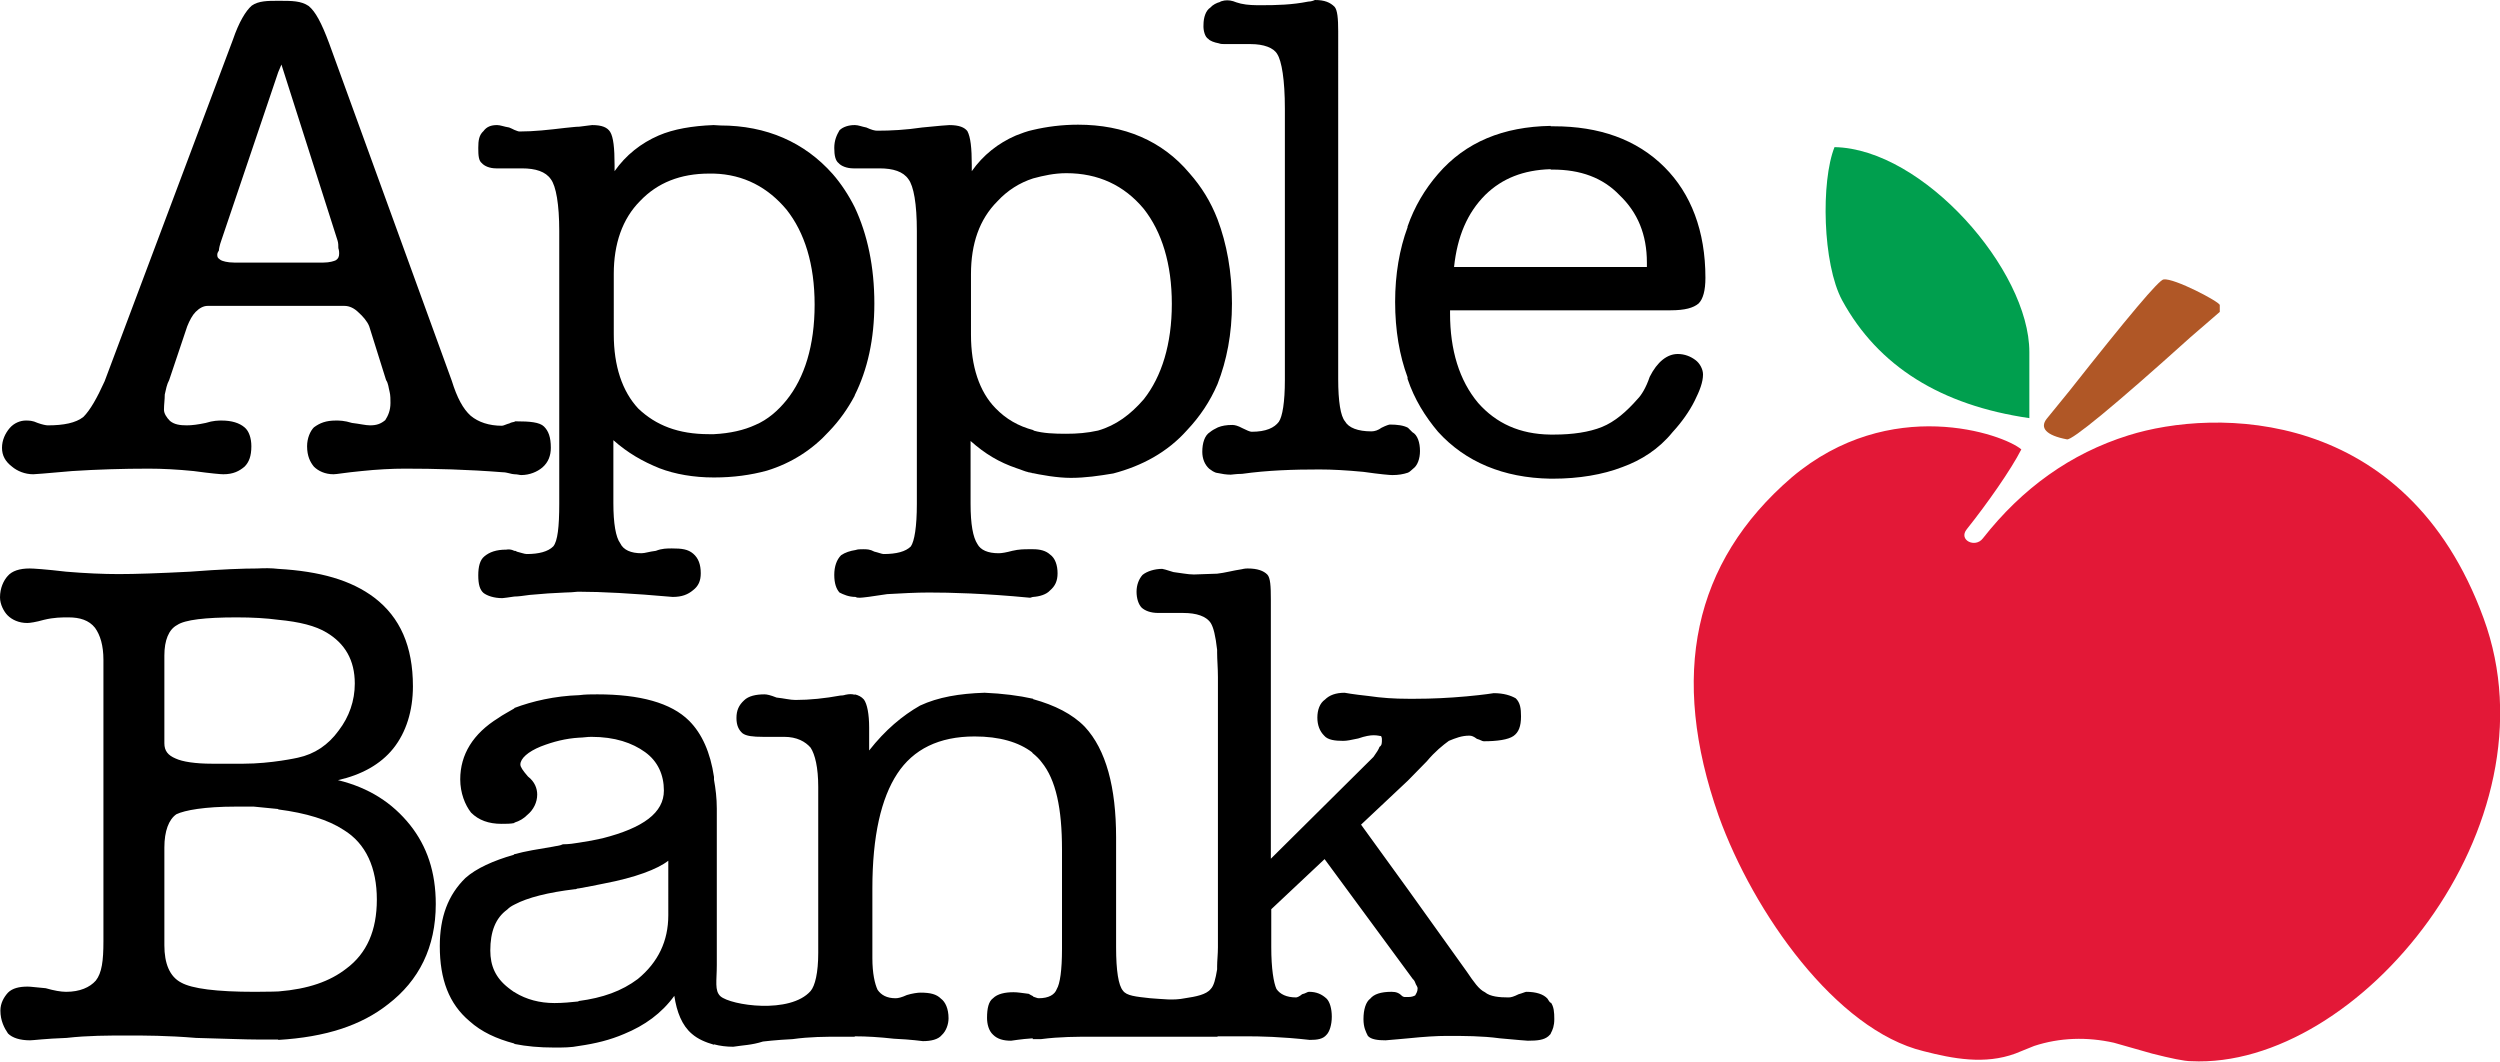 <?xml version="1.0" encoding="UTF-8"?>
<!-- Generator: Adobe Illustrator 27.7.0, SVG Export Plug-In . SVG Version: 6.00 Build 0)  -->
<svg version="1.1" id="layer" xmlns="http://www.w3.org/2000/svg" xmlns:xlink="http://www.w3.org/1999/xlink" x="0px" y="0px" viewBox="0 0 623.6 264.8" style="enable-background:new 0 0 623.6 264.8;" xml:space="preserve"><script xmlns=""/>
<style type="text/css">
	.st0{fill-rule:evenodd;clip-rule:evenodd;fill:#B05726;}
	.st1{fill-rule:evenodd;clip-rule:evenodd;fill:#009F4E;}
	.st2{fill-rule:evenodd;clip-rule:evenodd;fill:#E31837;}
</style>
<g>
	<g>
		<path class="st0" d="M515.6,109.6c1.3,0.2,11.5-8.1,30.7-25.4l7.4-6.4v-1.7c0-0.8-11.4-6.8-14-6.4c-1.1,0-8.9,9.3-23.5,27.8    l-5.7,7C508.8,106.7,510.3,108.6,515.6,109.6"/>
		<path class="st1" d="M506.2,104.3V87.8c0-20.4-26.5-50.7-48.6-51.1c-3.4,8.5-3,29.1,1.9,38.2C468.5,91.4,484.2,101.1,506.2,104.3"/>
		<path class="st2" d="M546.5,264.7c41.8,2.1,92-58.7,73-110.5c-19.3-52.8-67-52.4-88.6-45.6c-14.4,4.5-26.5,13.2-36.3,25.7    c-1.9,2.5-6.2,0.4-4-2.3c5.1-6.4,11-14.8,13.6-19.9c-4.4-3.8-32.7-13.8-57.3,7c-24.6,21.2-30.5,49.4-18.2,84.4    c8.7,24.2,29.3,53.4,51.1,58.7c7.4,1.9,15.3,3.4,22.9,0.6l4.7-1.9c6.4-2.1,13.2-2.3,19.9-0.8l9.5,2.7    C541.5,264,544.9,264.7,546.5,264.7"/>
	</g>
	<g>
		<path d="M386.8,250.2c-0.4-0.4-0.6-0.8-0.8-1.1c-1-1.1-2.8-1.7-5.3-1.7c-0.2,0-1.1,0.4-1.9,0.6c-1.2,0.6-1.9,0.8-2.5,0.8    c-2.3,0-4.6-0.2-5.9-1.3c-1.5-0.7-2.8-2.6-4.5-5.1L351.3,222l-11.8-16.3l11.7-11l4.7-4.8c2.1-2.5,4-4,5.5-5.1    c1.7-0.7,3.2-1.3,5.1-1.3c0.6,0,1.1,0.2,1.9,0.8c0.8,0.2,1.3,0.6,1.7,0.6c3.4,0,6.1-0.4,7.4-1.3c1.3-0.9,1.9-2.4,1.9-4.9    c0-2-0.2-3.4-1.3-4.5c-1.2-0.7-3-1.3-5.5-1.3c0,0-2.4,0.4-6.8,0.8c-4.4,0.4-8.7,0.6-12.7,0.6h-1.9c-3.4,0-6.5-0.2-9.9-0.7    c-3.8-0.4-5.9-0.8-5.9-0.8c-2.2,0-3.8,0.6-4.9,1.7c-1.3,0.9-1.9,2.6-1.9,4.5c0,1.9,0.6,3.4,1.7,4.5c0.9,1.1,2.8,1.3,4.7,1.3    c1,0,1.9-0.2,3.8-0.6c1.7-0.6,3-0.8,3.8-0.8c1.1,0,1.5,0.2,1.9,0.2c0.2,0.4,0.2,0.6,0.2,0.8c0,1,0,1.5-0.6,1.9    c-0.2,0.6-0.7,1.4-1.5,2.5L317,214.2v-64.7c0-3.2-0.1-5.4-0.9-6.2c-0.9-0.9-2.4-1.5-4.9-1.5c-0.2,0-0.7,0-1.5,0.2    c-2.1,0.3-4.2,0.9-6.1,1.1c-2.1,0.1-3.9,0.1-5.8,0.2c-1.5,0-3.4-0.4-5.1-0.6c-1.9-0.6-2.6-0.8-2.8-0.8c-1.9,0-3.8,0.6-4.9,1.5    c-0.9,1-1.5,2.5-1.5,4.2s0.5,3.2,1.3,4c0.8,0.7,2.1,1.3,4.2,1.3h6.2c3.2,0,5.7,0.8,6.8,2.5c0.7,1.1,1.2,3.2,1.6,6.7c0,0,0,0,0,0    c0,0,0,0,0,0v0.7c0,1.8,0.2,3.8,0.2,6.1v67.4c0,1.7-0.2,3.4-0.2,4.7v0.8c-0.4,2.4-0.8,4.1-1.6,4.9c-1.1,1.4-3.7,1.9-6.4,2.3    c-3,0.6-5.5,0.2-8.7,0c-3.6-0.4-5.9-0.6-6.8-1.9c-1.1-1.3-1.7-4.9-1.7-10.8v-27.4c0-12.5-2.5-21.9-7.8-27.6    c-3.1-3.2-7.5-5.4-12.9-6.9v-0.1c-3.6-0.8-7.6-1.3-12.1-1.5c-6.3,0.2-11.6,1.1-16.1,3.2c-4.4,2.5-8.7,6.1-12.7,11.2v-5.7    c0-3.4-0.5-5.9-1.3-7c-0.6-0.7-1.4-1.1-2.3-1.3v0.1c-0.7-0.2-1.3-0.2-2.3,0c0,0-0.5,0.2-1.3,0.2c-3.8,0.7-7.6,1.1-11.2,1.1    c-1.3,0-2.8-0.4-4.7-0.6c-1.5-0.6-2.4-0.8-3-0.8c-2.1,0-4,0.4-5.1,1.5c-1.3,1.2-1.9,2.5-1.9,4.4c0,1.9,0.6,3,1.5,3.8    c0.9,0.7,2.6,0.9,5.1,0.9h5.3c3.2,0,5.3,1.2,6.6,2.7c1.1,1.7,1.9,4.9,1.9,9.8v41.4c0,5-0.8,8.2-1.9,9.5    c-5.1,5.8-19.9,3.6-22.5,1.3c-1.5-1.4-0.9-3.8-0.9-7.8v-39c0-2.6-0.3-5-0.7-7.2v-0.7c-0.9-6.1-3-10.8-6.2-14    c-4.5-4.5-12.3-6.6-22.9-6.6c-1.5,0-3,0-4.5,0.2c-6.1,0.2-11.7,1.5-16.2,3.2v0.1c-1.3,0.8-2.9,1.6-4,2.4    c-6.3,3.9-9.5,9.1-9.5,15.3c0,3.4,1.2,6.4,2.7,8.3c1.9,1.9,4.4,2.8,7.6,2.8c1.1,0,2.3,0,3.2-0.2v-0.1c1.3-0.4,2.3-1,3.2-1.9    c1.6-1.3,2.5-3.2,2.5-5.1c0-1.5-0.6-3.2-2.3-4.5c-1.3-1.5-1.9-2.4-1.9-3c0-1.5,1.9-3.2,5.1-4.5c3.1-1.2,6.2-2,9.6-2.2    c0.9,0,1.9-0.2,3-0.2c5.9,0,10.2,1.5,13.4,3.8c3.2,2.3,4.7,5.7,4.7,9.6c0,5.5-5.1,9.3-15.3,11.9c-1.7,0.4-3.8,0.8-5.9,1.1    c-1.1,0.2-2.6,0.4-4,0.4c-0.8,0.4-1.7,0.4-2.5,0.6c-3.6,0.6-6.8,1.1-9.7,1.9v0.1c-5.2,1.5-9.4,3.4-12.1,5.8    c-4.3,4.2-6.4,9.7-6.4,17c0,8.3,2.3,14.4,7.4,18.7c3,2.7,6.7,4.4,11.2,5.6v0.1c3,0.6,6.2,0.9,10,0.9c2.1,0,4.2,0,6.1-0.4v0    c4.2-0.6,7.8-1.5,11.3-3c5.1-2.1,9.3-5.1,12.5-9.5c0.6,4,1.9,7.4,4.4,9.5c1.5,1.3,3.4,2.1,5.5,2.7v-0.1c1.5,0.4,3.1,0.6,4.8,0.6    c2.5-0.4,4.6-0.4,7.4-1.3c0,0,3.2-0.4,7.4-0.6c4.3-0.6,8.1-0.6,11.9-0.6h3.6v-0.1c3,0,6.2,0.2,9.8,0.6c4.5,0.2,7,0.6,7.2,0.6    c2,0,3.8-0.4,4.7-1.5c1.1-1,1.7-2.7,1.7-4.2c0-2.4-0.8-4.1-1.9-4.9c-1.1-1.1-2.6-1.5-5.1-1.5c-0.7,0-2.1,0.2-3.4,0.6    c-1.3,0.6-2.2,0.8-2.8,0.8c-2.2,0-3.6-0.8-4.5-2.1c-0.7-1.5-1.3-4.1-1.3-7.9v-17.4c0-13.1,2.2-22.5,6.2-28.6    c4-6.1,10.4-9.3,19.3-9.3c6.2,0,11,1.4,14.4,4v0.1c1,0.8,1.7,1.5,2.3,2.3c3.6,4.4,5.1,11.6,5.1,21.8v24.8c0,5.3-0.5,8.7-1.3,10    c-0.5,1.4-2,2.3-4.5,2.3c-0.4,0-0.7-0.2-1.4-0.4v-0.1c-0.4-0.2-0.8-0.4-1.1-0.6c-1.7-0.2-2.7-0.4-3.8-0.4c-2.1,0-4,0.4-5.1,1.5    c-1.1,0.8-1.5,2.5-1.5,4.9c0,1.5,0.4,3.2,1.5,4.2c1.1,1.1,2.6,1.5,4.5,1.5c0.2,0,2.3-0.4,5.4-0.6v0.2h2.1    c4.6-0.6,8.9-0.6,13.1-0.6h30.9v-0.1h6.9c3.8,0,8.9,0.1,16.1,0.9c1.9,0,3.3-0.2,4.2-1.3c0.7-0.7,1.3-2.4,1.3-4.5    c0-2-0.5-3.7-1.3-4.5c-1.2-1.1-2.5-1.7-4.4-1.7c-0.4,0-0.8,0.4-1.7,0.6c-0.7,0.6-1.3,0.8-1.5,0.8c-2.4,0-4-0.8-4.9-2.1    c-0.7-1.5-1.3-5.1-1.3-10.4v-9.5l13.3-12.5l20.9,28.4l1.1,1.5c0,0,0.4,0.3,0.6,0.9c0.2,0.7,0.6,0.9,0.6,1.5c0,0.8-0.4,1.3-0.6,1.7    c-0.4,0.2-0.9,0.4-1.7,0.4h-0.9c-0.2,0-0.2,0-0.6-0.2c-0.8-0.8-1.5-1.1-2.7-1.1c-2.7,0-4.4,0.6-5.3,1.7c-1.1,0.8-1.7,2.7-1.7,5.1    c0,2.1,0.6,3.2,1.1,4.2c0.8,0.9,2.5,1.1,4.4,1.1c1.9-0.2,4-0.3,5.7-0.5c3.9-0.4,7.1-0.6,9.6-0.6c4.3,0,8.8,0,13.2,0.6    c4.5,0.4,6.6,0.6,7,0.6c2.5,0,4-0.2,5.1-1.1c0.2-0.2,0.4-0.4,0.6-0.6v-0.1c0.5-0.9,0.9-1.9,0.9-3.6s-0.1-3.1-0.9-4.2V250.2z     M166.7,228.3c0,6.4-2.5,11.7-7.6,15.9c-4,3-8.7,4.7-14.8,5.5v0.1c-1.9,0.2-3.9,0.4-6,0.4c-3.7,0-7-0.9-9.8-2.6v-0.1h-0.2    c-0.6-0.4-1.1-0.8-1.5-1.1c-3.2-2.5-4.5-5.5-4.5-9.3c0-4.7,1.3-8.1,4.2-10.2c0.6-0.6,1.1-0.9,1.9-1.3v0c3.2-1.7,8.3-3,15-3.8h0.2    c0.4-0.2,0.6-0.2,0.8-0.2c2.2-0.4,4.3-0.8,6.2-1.2c7.9-1.5,13.4-3.6,16.1-5.7V228.3z"/>
		<path d="M257.8,118.1c-0.2,0-0.4-0.1-0.5-0.1l0.3,0.1C257.7,118.1,257.7,118.1,257.8,118.1z"/>
		<path d="M256.7,117.8C256.7,117.8,256.6,117.8,256.7,117.8c-0.1,0-0.2,0-0.3-0.1L256.7,117.8z"/>
		<path d="M209.2,40.7c0.6,0.7,2,1.3,3.7,1.3h0.4h6.1c3.4,0,5.9,0.8,7.2,2.7c1.3,1.7,2.1,6.1,2.1,12.9v68.1c0,5.7-0.6,9.3-1.5,10.6    c-1.3,1.3-3.6,1.9-6.8,1.9c-0.4,0-1.4-0.4-2.3-0.6c-1.1-0.6-1.9-0.6-2.8-0.6c-0.8,0-1.3,0-1.9,0.2c-1.3,0.2-2.6,0.6-3.6,1.3    c-1.1,1.1-1.7,2.8-1.7,4.9c0,2.1,0.5,3.5,1.3,4.4c1,0.5,2.3,1.1,4,1.1c0.3,0.2,0.7,0.2,1.1,0.2c0.6,0,3-0.3,6.8-0.9    c3.6-0.2,7.2-0.4,10.4-0.4c5.3,0,13.7,0.2,25.2,1.3c0.3,0,0.5-0.2,0.9-0.2v0c0,0-0.1,0-0.1,0v0c1.6-0.1,3.3-0.6,4.2-1.6    c1.3-1.1,1.9-2.4,1.9-4.3c0-2-0.6-3.8-1.9-4.7c-1-0.9-2.4-1.3-4.2-1.3v0h-1c-1.2,0-2.5,0-4.2,0.4c-1.5,0.4-2.6,0.6-3.4,0.6    c-2.7,0-4.5-0.8-5.3-2.3c-1.1-1.7-1.7-4.9-1.7-10V110c3.6,3.2,7.1,5.3,11.5,6.8c1,0.3,2,0.8,3,1c3.1,0.7,7.2,1.4,10.5,1.4    c3.6,0,7-0.5,10.6-1.1c7.2-1.9,13.5-5.3,18.4-10.8c3.2-3.4,5.7-7.1,7.6-11.5c2.3-5.9,3.6-12.5,3.6-20.1c0-7.9-1.3-14.9-3.6-21    c-1.7-4.4-4-8.1-7-11.5c-6.8-8.1-16.3-12.1-27.8-12.1c-4,0-7.8,0.5-11.2,1.3c-1.5,0.3-3,0.9-4.3,1.4c-4.4,1.9-8.2,4.9-11,8.9v-1.5    c0-4.3-0.3-7-1.1-8.5c-0.7-0.9-2-1.5-4.5-1.5c-0.6,0-2.6,0.2-6.8,0.6c-4,0.6-7.8,0.8-11.2,0.8c-0.6,0-1.4-0.2-2.7-0.8    c-1.1-0.2-2-0.6-2.8-0.6h-0.2c-1.3,0-2.8,0.4-3.7,1.3c-0.7,1.2-1.3,2.5-1.3,4.4C208.1,38.8,208.4,40.1,209.2,40.7z M242.2,68.4    c0-7.6,2.1-13.7,6.6-18.2c2.5-2.7,5.5-4.6,8.9-5.7c2.6-0.7,5.3-1.3,8.3-1.3c7.9,0,14.4,3,19.3,8.9c4.5,5.7,7,13.7,7,23.7    s-2.5,18.1-7,23.8c-3.3,3.8-6.9,6.5-11.4,7.8c-2.7,0.6-5.2,0.8-8,0.8c-2.9,0-5.7-0.1-8.1-0.8c0.1,0-0.1,0,0,0v-0.1    c-3.8-1-6.9-2.8-9.5-5.5c-4-4.1-6.1-10.4-6.1-18.3V68.4z"/>
		<path d="M257.8,137L257.8,137C257.7,137,257.8,137,257.8,137L257.8,137z"/>
		<path d="M301.4,9.7c0.4,0.5,1.5,0.9,2.6,1.1l0,0c0.5,0.2,1,0.2,1.8,0.2h6.2c3.2,0,5.7,0.9,6.6,2.5c1.1,1.7,1.9,6.4,1.9,13.6v67.7    c0,5.5-0.6,9.1-1.5,10.4c-1.1,1.5-3.2,2.5-6.8,2.5c-0.4,0-1.3-0.4-2.3-0.9c-1.1-0.6-1.9-0.8-2.5-0.8c-1.5,0-2.6,0.2-3.6,0.6    c-0.8,0.4-1.4,0.7-2,1.2c-1.3,0.8-1.9,2.7-1.9,4.9c0,1.7,0.6,3.2,1.7,4.2c0.6,0.4,1.2,1,2.2,1.1c0.9,0.2,2.1,0.4,3.2,0.4    c0.4,0,1.3-0.2,2.8-0.2c6.4-0.9,12.9-1.1,19.3-1.1c3.2,0,6.8,0.2,11,0.6c4.2,0.6,6.6,0.8,7.2,0.8c1.5,0,2.7-0.2,3.9-0.6    c0.5-0.2,0.9-0.7,1.3-1c1.1-0.8,1.7-2.5,1.7-4.4c0-2.1-0.6-4-1.9-4.7l-1.1-1.1c-1.1-0.6-2.7-0.8-4.5-0.8c-0.2,0-0.9,0.2-2.1,0.8    c-0.8,0.6-1.7,0.9-2.5,0.9c-3.4,0-5.7-0.9-6.6-2.5c-1.1-1.3-1.7-4.9-1.7-10.6V7.8c0-3.2-0.2-5.3-0.9-6.1C331.8,0.6,330.4,0,328,0    c0,0-0.8,0.4-1.7,0.4c-4,0.8-7.8,0.9-11.7,0.9c-1.5,0-3.4,0-5.1-0.4c-0.8-0.2-1.4-0.4-1.9-0.6c-1-0.3-2-0.3-2.9,0    c-0.1,0-0.3,0.1-0.4,0.2l0,0c-0.8,0.2-1.8,0.7-2.4,1.4c-1.1,0.7-1.7,2.4-1.7,4.3C300.1,7.6,300.6,9.3,301.4,9.7z"/>
		<path d="M84.3,194.6c5.8-1.3,10.6-3.9,13.8-7.9s4.9-9.4,4.9-15.5c0-10-3.2-17.2-9.6-22.1c-5.8-4.4-13.6-6.6-24-7.2    c-1.7-0.2-3.4-0.2-5.2-0.1c-3.4,0-9,0.2-16.8,0.8c-7.8,0.4-13.6,0.6-17.8,0.6c-3.8,0-8.4-0.2-13.1-0.6c-5.1-0.6-8.2-0.8-9.1-0.8    c-2.5,0-4.4,0.6-5.5,1.9c-1,1.1-1.9,3-1.9,5.3c0,1.8,1,3.6,1.9,4.5c1.1,1.1,2.8,1.9,4.9,1.9c0.6,0,2.1-0.2,4.2-0.8    c2.5-0.6,4.4-0.6,6.1-0.6c2.8,0,5.1,0.7,6.6,2.6c1.3,1.8,2.1,4.4,2.1,8v70.2c0,4.9-0.4,7.9-1.9,9.8c-1.5,1.7-4,2.8-7.4,2.8    c-1.3,0-3-0.3-5.1-0.9c-2.4-0.2-3.7-0.4-4.5-0.4c-2.1,0-3.8,0.4-4.9,1.5c-1,1.1-1.9,2.6-1.9,4.5c0,2.5,1,4.4,1.9,5.7    c1.1,1.1,3,1.7,5.5,1.7c0.8,0,3.6-0.4,9.1-0.6c5.3-0.6,10.4-0.6,15.3-0.6c4.1,0,9.8,0,17,0.6c7.4,0.2,12.5,0.4,15.3,0.4h5.2v0.1    c11.8-0.7,20.7-3.6,27.4-8.9c7.7-5.9,11.9-14.2,11.9-25c0-8-2.2-14.4-6.4-19.7C97.9,200.3,92.1,196.5,84.3,194.6z M41,163.5    c0-3.8,1.1-6.5,3.2-7.6c1.9-1.3,7-1.9,14.8-1.9c4,0,7.4,0.2,10.4,0.6c5.3,0.5,9.3,1.5,12.1,3.2c4.5,2.7,7,6.8,7,12.7    c0,4.3-1.4,8.3-4,11.7c-2.6,3.6-6,5.9-10.2,6.8c0,0-6.6,1.5-13.6,1.5h-7.8c-4.2,0-7.4-0.5-9.1-1.3c-1.9-0.8-2.8-1.9-2.8-3.8V163.5    z M86.4,241.6c-4.1,3.2-9.5,5.1-16.9,5.7c0,0-2,0.1-5.9,0.1c-9.7,0-15.7-0.8-18.4-2.3c-2.9-1.5-4.2-4.8-4.2-9.3v-24.4    c0-4.1,1.1-7,3-8.3c2.1-1,7-1.9,14.8-1.9h4.5c2.1,0.2,4.2,0.4,6.1,0.6v0.1c7,0.9,12.5,2.6,16.3,5.1c5.6,3.4,8.3,9.5,8.3,17.4    C94,232.1,91.5,237.8,86.4,241.6z"/>
		<path d="M3,116.4c1.3,1.1,3.2,1.9,5.3,1.9c0,0,3.3-0.2,9.7-0.8c6.2-0.4,12.7-0.6,19.1-0.6c3.4,0,7.2,0.2,11.2,0.6    c4.4,0.6,6.8,0.8,7.4,0.8c2.5,0,4-0.8,5.3-1.9c1.1-1.1,1.7-2.6,1.7-5.1c0-2-0.6-3.8-1.7-4.7c-1.3-1.1-3.2-1.7-5.7-1.7    c-0.8,0-2.1,0-4,0.6c-1.9,0.4-3.4,0.6-4.7,0.6c-1.7,0-3.1-0.2-4.2-1.1c-0.9-0.9-1.5-1.9-1.5-2.8c0-1.3,0.2-2.5,0.2-3.8    c0.3-1.3,0.5-2.5,1.1-3.6l4.5-13.4c0.6-1.5,1.3-2.8,2.1-3.6c0.9-0.9,1.9-1.5,3-1.5h34.1c1.3,0,2.5,0.6,3.6,1.7    c0.9,0.8,2.1,2.1,2.6,3.4l4.2,13.4c0.6,0.9,0.6,1.9,0.9,3c0.2,0.8,0.2,1.9,0.2,2.7c0,1.9-0.6,3.2-1.3,4.3    c-1.1,0.9-2.1,1.3-3.8,1.3c-1.1,0-2.7-0.4-4.5-0.6c-1.9-0.6-3.2-0.6-4-0.6c-2.5,0-4,0.6-5.5,1.7c-0.9,0.9-1.7,2.7-1.7,4.7    c0,2.5,0.8,4,1.7,5.1c1.1,1.1,2.8,1.9,4.9,1.9c0.8,0,2.8-0.4,7-0.8c3.8-0.4,7.6-0.6,10.8-0.6c7.4,0,15.5,0.2,24.4,0.9    c1.1,0,2.2,0.5,2.9,0.5c0.8,0,1.3,0.2,1.7,0.2c2.1,0,4-0.8,5.3-1.9c1.5-1.3,2.1-3,2.1-4.9c0-2.7-0.6-4.2-1.7-5.3    c-1.1-1.1-3.6-1.3-6.9-1.3c0,0,0,0,0.1,0h-0.1v0c0,0,0,0,0,0h-0.4v0.1c-0.5,0.1-1,0.2-1.3,0.4c-0.8,0.2-1.5,0.6-1.9,0.6    c-3.2,0-5.9-0.9-7.8-2.5c-1.9-1.7-3.4-4.5-4.7-8.7L82.1,10.8c-1.9-5.1-3.4-7.9-5.1-9.3c-1.9-1.3-4.2-1.3-7.4-1.3h-0.2    c-2.6,0-4.9,0-6.6,1.2c-1.5,1.3-3.2,4.1-4.7,8.5l-32,85.2c-1.9,4.2-3.6,7.2-5.3,8.9c-1.9,1.5-4.9,2.1-8.9,2.1    c-0.4,0-1.4-0.2-2.5-0.6c-1.3-0.6-2.1-0.6-3-0.6c-1.3,0-2.9,0.6-4,1.9c-1.1,1.3-1.9,3-1.9,4.9C0.5,113.6,1.3,115.1,3,116.4z     M54.6,62.5c0-0.4,0.2-1.4,0.6-2.5l14.2-42l0.8-1.9l14,43.9c0.2,0.6,0.2,1.3,0.2,1.9c0.2,0.6,0.2,1.1,0.2,1.3    c0,0.8-0.2,1.3-0.8,1.7c-0.4,0.2-1.5,0.6-3.2,0.6H58.5c-1.9,0-3-0.4-3.4-0.6c-0.5-0.4-0.9-0.5-0.9-1.3    C54.2,63.3,54.2,63.1,54.6,62.5z"/>
		<path d="M120.2,40.7c0.6,0.7,1.9,1.3,3.6,1.3h6.4c3.4,0,5.9,0.8,7.2,2.7c1.3,1.7,2.1,6.3,2.1,12.9v68.1c0,5.7-0.4,9.3-1.5,10.6    c-1.3,1.3-3.6,1.9-6.6,1.9c-0.6,0-1.6-0.4-2.5-0.6c-0.2-0.2-0.4-0.2-0.6-0.2c-0.8-0.4-1.5-0.4-2-0.3c-2.5,0-4.2,0.6-5.5,1.7    c-1.1,0.9-1.5,2.6-1.5,4.7c0,2.3,0.4,3.6,1.3,4.4c0.9,0.7,2.6,1.3,4.7,1.3c0.4,0,1.5-0.2,3-0.4c1,0,2.3-0.2,3.8-0.4    c3.2-0.3,6.1-0.5,8.8-0.6c1.1,0,2.2-0.1,3.2-0.2l0.4,0c5.5,0,13.1,0.4,23.3,1.3c2.3,0,3.8-0.6,5.1-1.7c1.3-1,1.9-2.3,1.9-4.2    c0-2.2-0.6-3.8-1.9-4.9c-1.3-1.1-2.8-1.3-5.3-1.3c-1.2,0-2.5,0-4,0.6c-1.7,0.2-2.7,0.6-3.6,0.6c-2.6,0-4.5-0.8-5.3-2.5    c-1.1-1.5-1.7-4.9-1.7-10v-15.7c3.6,3.2,7.3,5.3,11.5,7c3.9,1.5,8.6,2.3,13.5,2.3v0h0.2c4.7,0,9.1-0.6,13.1-1.7    c6.2-1.9,11.4-5.3,15.5-9.8c2.6-2.7,4.7-5.7,6.4-8.9v-0.1c3.2-6.4,4.9-14,4.9-22.9c0-9.1-1.7-17.2-4.9-24c-1.5-3-3.4-5.9-5.5-8.3    c-7-7.9-16.5-12.1-28-12.1l-1.7-0.1c-5.3,0.2-10,1-13.7,2.6c-4.4,1.9-8.2,4.9-11,8.9v-1.5c0-4.3-0.3-7-1.1-8.3    c-0.7-1.1-2-1.7-4.5-1.7c-0.4,0-1.3,0.2-3.2,0.4c-1,0-2.2,0.2-3.5,0.3c-4.2,0.5-7.8,0.9-11.4,0.9c-0.4,0-0.7-0.2-1.3-0.4    c-0.4-0.2-0.8-0.4-1.3-0.6c-1.3-0.2-2.2-0.6-3-0.6c-1.5,0-2.6,0.4-3.4,1.5c-1.1,1-1.3,2.3-1.3,4.2    C119.3,38.8,119.4,40.1,120.2,40.7z M153.1,68.3c0-7.4,2.1-13.7,6.6-18.2c4.3-4.5,10-6.8,17.2-6.8h1.1c7.6,0.2,13.6,3.5,18.2,9    c4.5,5.7,7,13.6,7,23.7c0,10.2-2.5,18.2-7,23.8c-2.1,2.6-4.7,4.9-7.8,6.2c-2.8,1.3-6.3,2.1-10.3,2.3h-1.3    c-7.6,0-13.2-2.2-17.6-6.4c-4-4.3-6.1-10.6-6.1-18.5V68.3z"/>
		<path d="M422.9,89.8c-1.2-0.9-2.7-1.5-4.4-1.5c-2.6,0-5.1,1.9-7,5.7c-0.9,2.7-2.1,4.6-3,5.5c-2.8,3.2-5.7,5.7-8.9,7    s-7.4,1.9-11.9,1.9h-1c-7.6-0.1-13.5-2.8-18-7.9c-4.7-5.6-7-13.2-7-22.3v-0.8h55c3.6,0,5.7-0.6,7-1.7c1.1-1.1,1.7-3.2,1.7-6.4    c0-11.7-3.6-21-10.2-27.6c-7-7-16.4-10.2-27.6-10.2h-0.8v-0.1c-11.8,0.2-21.2,4-28.1,12c-3.3,3.8-5.9,8.2-7.6,13.1v0.2    c-2,5.4-3.1,11.7-3.1,18.6c0,7.1,1.1,13.4,3.1,18.8v0.4c1.7,5.1,4.4,9.4,7.6,13.2c6.8,7.5,16.3,11.5,28,11.7h0.7    c6.4,0,12.4-1,17.3-2.9c4.7-1.7,9.1-4.5,12.5-8.7c2.3-2.5,4.2-5.2,5.5-7.8c1.3-2.6,2.1-4.7,2.1-6.6    C424.8,92.1,424,90.6,422.9,89.8z M370.5,48.6c4.2-4.1,9.5-6.2,16.3-6.4v0.1h0.5c6.9,0,12.5,2,16.7,6.4c4.5,4.3,6.8,9.8,6.8,16.8    v1.1h-48.1C363.5,59,366,53.1,370.5,48.6z"/>
	</g>
</g>
</svg>